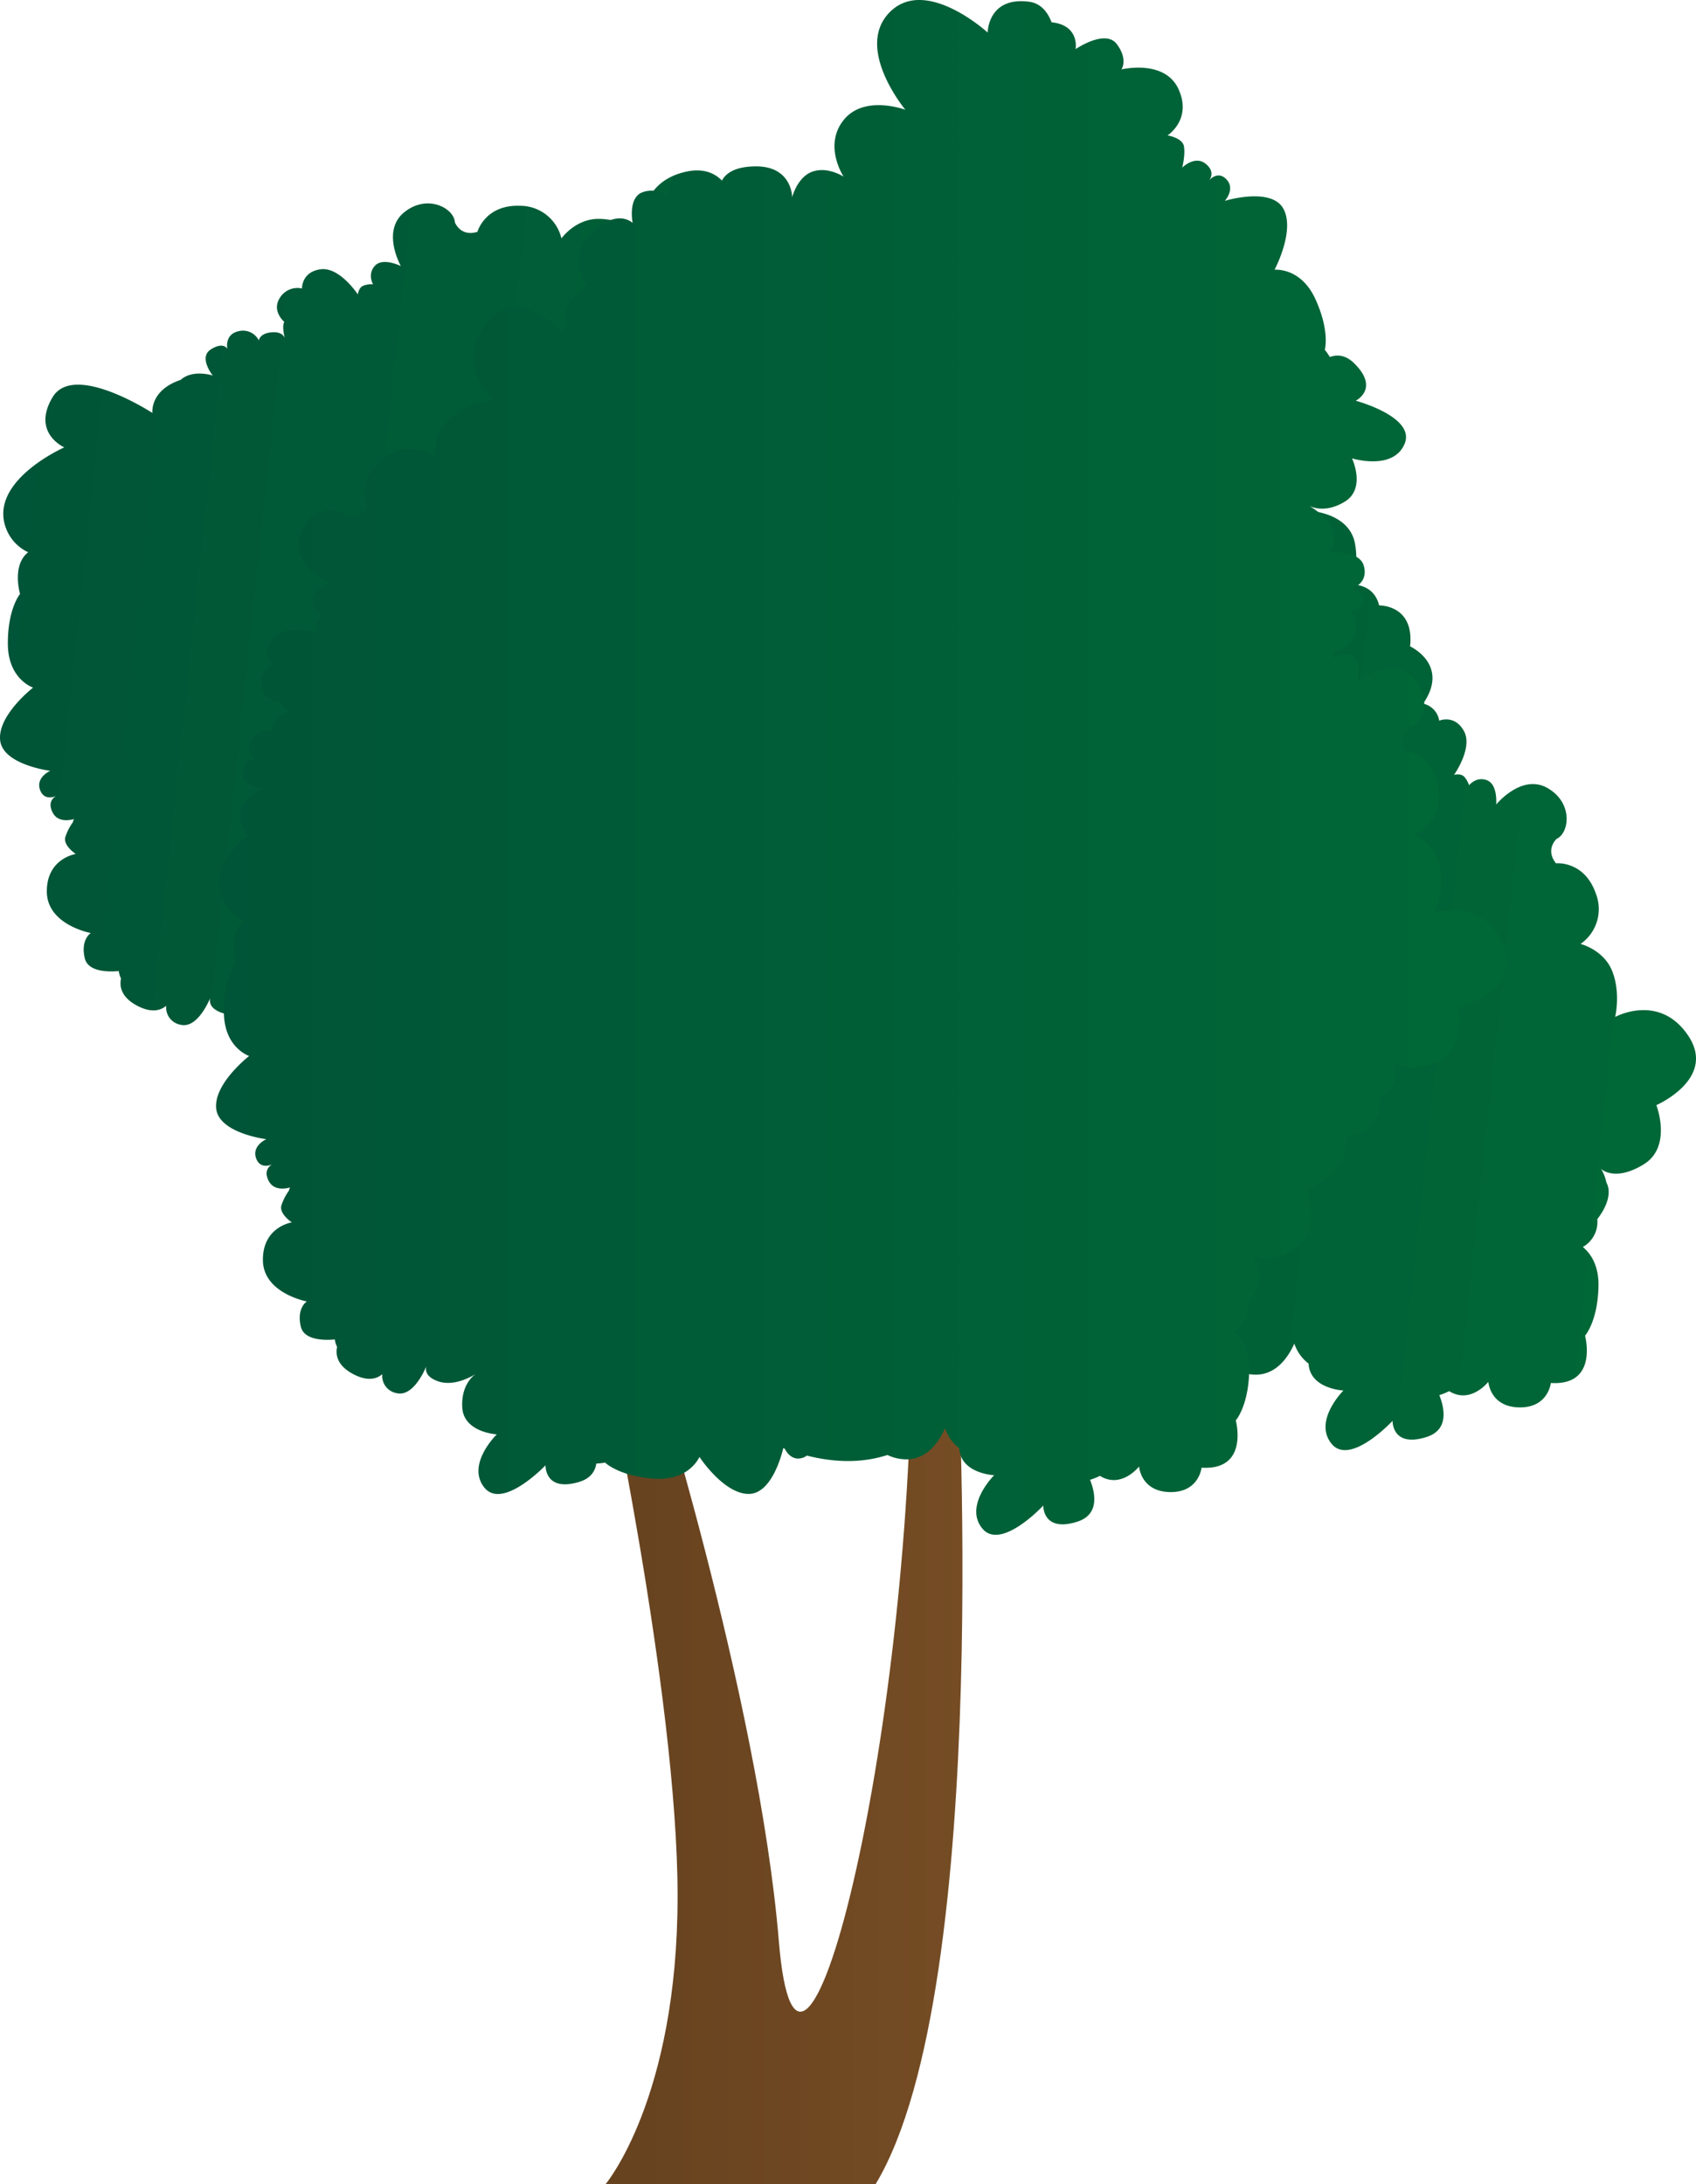 <svg xmlns="http://www.w3.org/2000/svg" xmlns:xlink="http://www.w3.org/1999/xlink" width="658.284" height="847.672" viewBox="0 0 658.284 847.672">
  <defs>
    <linearGradient id="a" x1="40.563" y1="264.492" x2="486.559" y2="264.492" gradientTransform="translate(204.864 73.853) rotate(6.066)" gradientUnits="userSpaceOnUse">
      <stop offset="0" stop-color="#005437"/>
      <stop offset="1" stop-color="#006837"/>
    </linearGradient>
    <linearGradient id="b" x1="-189.271" y1="178.192" x2="256.725" y2="178.192" xlink:href="#a"/>
    <linearGradient id="c" x1="233.307" y1="683.477" x2="373.568" y2="683.477" gradientUnits="userSpaceOnUse">
      <stop offset="0" stop-color="#66421f"/>
      <stop offset="1" stop-color="#754c24"/>
    </linearGradient>
    <linearGradient id="d" x1="83.861" y1="297.83" x2="584.834" y2="297.83" gradientTransform="matrix(1, 0, 0, 1, 0, 0)" xlink:href="#a"/>
  </defs>
  <title>Tree_30</title>
  <g>
    <path d="M655.274,401.961c-11.18-16.709-28.37-7.282-28.37-7.282s2.215-9.084-1.065-17.6-12.364-10.733-12.364-10.733a16.464,16.464,0,0,0,5.942-19.526c-4.483-12.9-15.473-11.763-15.473-11.763-4.311-5.41.223-9.48.223-9.48,5.014-2.318,6.509-14.03-3.538-19.748s-19.9,6.405-19.9,6.405.7-7.728-3.52-9.394-7.007,1.924-7.007,1.924a9.048,9.048,0,0,0-1.838-3.263c-1.356-1.511-3.984-.79-3.984-.79s7.47-10.527,3.8-17.053-9.566-3.967-9.566-3.967a7.97,7.97,0,0,0-6.243-6.6c10.472-15.153-5.063-22.236-5.063-22.236,1.728-16.257-12.011-15.89-12.011-15.89-2.557-10.318-13.779-7.857-13.779-7.857s6.706-2.941,4.437-15.969-19.621-13.045-19.621-13.045-.925-25.671-20.563-21.365-17.137,23.752-17.137,23.752-7.648-5.379-16.776-5.435-14.506,7.591-14.506,7.591a16.464,16.464,0,0,0-16.008-12.661c-13.643-.536-16.6,10.11-16.6,10.11-6.61,2.037-8.744-3.669-8.744-3.669-.327-5.515-10.685-11.182-19.677-3.918s-1.3,20.868-1.3,20.868-6.937-3.477-10.03-.152-.768,7.225-.768,7.225a9.049,9.049,0,0,0-3.708.519c-1.9.711-2.191,3.421-2.191,3.421s-7.072-10.8-14.489-9.76-7.186,7.456-7.186,7.456a7.965,7.965,0,0,0-8.608,3.652c-3.285,5.131,1.75,9.32,1.75,9.32-1.033,1.613.087,5.89.218,6.369-.1-.355-.945-2.725-5.214-2.334-4.611.424-4.9,3.133-4.9,3.133a6.9,6.9,0,0,0-7.841-3.573c-5.61,1.231-4.38,6.841-4.38,6.841s-1.518-2.9-6.418.232.751,10.126.751,10.126-7.74-2.533-12.434,1.69c-12.1,4.054-10.98,12.85-10.98,12.85s-30.52-19.926-38.766-6.095,4.558,19.447,4.558,19.447-29.747,13.127-22.557,31.547a16.627,16.627,0,0,0,8.547,9.151c-6.462,5.091-3.155,16.189-3.155,16.189s-4.816,5.687-4.733,19.429,9.8,16.917,9.8,16.917-13.679,10.591-12.813,20.286,19.473,12.009,19.473,12.009-5.644,2.458-4,7.3c1.487,4.373,5.577,2.792,6.353,2.446-.665.331-3.64,2.1-1.45,6.416,1.987,3.914,6.592,3.046,8.275,2.573a10.193,10.193,0,0,0-.427,1.258,20.223,20.223,0,0,0-2.939,5.84c-.789,3.239,4.08,6.443,4.08,6.443s-11.307,1.684-11.229,14.618,17.072,16.065,17.072,16.065-4.027,2.449-2.367,9.714c1.244,5.443,9.261,5.4,13.2,5.037a9.828,9.828,0,0,0,.892,2.905c-.614,2.875-.126,7.158,6.224,10.529,5.713,3.032,9.261,1.8,11.315.041a6.8,6.8,0,0,0,5.635,7.383c5.778,1.342,10.04-7.116,11.449-10.372-.37,1.522-.157,4.1,4.562,5.751,6.073,2.123,12.849-1.734,14.589-2.829-1.378.98-5.588,4.665-5.2,12.893.467,9.823,13.406,10.537,13.406,10.537s-11.953,11.612-4.874,20.588,23.805-8.584,23.805-8.584-.43,10.531,13.078,6.429c4.342-1.318,6.155-4.029,6.619-7.1a22.893,22.893,0,0,0,3.388-.391s5.292,5.248,19,6.245,17.634-8.443,17.634-8.443,9.484,14.469,19.217,14.366c8.6-.09,12.541-14.435,13.342-17.773.186.07.374.143.559.211.8,1.582,2.86,4.594,6.563,3.652a5,5,0,0,0,2.013-.97c12.9,3.284,23.244,2.391,31.281-.231a16.8,16.8,0,0,0,6.386,1.656c8.938.65,13.82-7.163,15.977-12.025a16.06,16.06,0,0,0,5.535,7.766c0,.023,0,.044,0,.067.582,9.817,13.529,10.38,13.529,10.38s-11.816,11.75-4.632,20.643,23.7-8.862,23.7-8.862-.307,10.535,13.152,6.275c8.574-2.714,7.16-10.778,5-16.274a22.421,22.421,0,0,0,3.817-1.538c8.322,5.207,15.212-3.62,15.212-3.62s.626,9.714,11.941,9.928,12.306-9.47,12.306-9.47c18.573,1.159,13.282-18.345,13.282-18.345s4.955-5.566,5.215-19.306c.156-8.319-3.314-12.849-6.078-15.132a11.127,11.127,0,0,0,5.613-10.788c2.577-3.361,4.648-7.32,4.4-11.2a7.684,7.684,0,0,0-.9-3.128,15.651,15.651,0,0,0-2.046-5.2s5.186,5.169,16.486-1.7,4.98-23.029,4.98-23.029S666.453,418.67,655.274,401.961Z" fill="url(#a)"/>
    <path d="M435.846,291.858c-11.18-16.709-28.37-7.281-28.37-7.281s2.215-9.084-1.065-17.6-12.364-10.733-12.364-10.733a16.464,16.464,0,0,0,5.942-19.526c-4.482-12.9-15.473-11.764-15.473-11.764-4.311-5.409.223-9.479.223-9.479,5.015-2.318,6.509-14.03-3.538-19.749s-19.9,6.406-19.9,6.406.7-7.728-3.52-9.394-7.007,1.923-7.007,1.923a9.055,9.055,0,0,0-1.837-3.262c-1.357-1.512-3.985-.791-3.985-.791s7.471-10.527,3.8-17.052-9.566-3.967-9.566-3.967a7.97,7.97,0,0,0-6.243-6.6c10.472-15.154-5.063-22.237-5.063-22.237,1.728-16.256-12.011-15.889-12.011-15.889C313.305,114.538,302.083,117,302.083,117s6.706-2.941,4.437-15.968S286.9,87.986,286.9,87.986s-.926-25.672-20.563-21.365S249.2,90.373,249.2,90.373s-7.648-5.379-16.775-5.436-14.507,7.592-14.507,7.592a16.463,16.463,0,0,0-16.008-12.661c-13.643-.536-16.6,10.109-16.6,10.109-6.61,2.038-8.743-3.669-8.743-3.669-.328-5.515-10.686-11.182-19.678-3.917s-1.3,20.868-1.3,20.868-6.937-3.477-10.03-.153-.768,7.225-.768,7.225a9.04,9.04,0,0,0-3.708.52c-1.9.711-2.19,3.42-2.19,3.42s-7.073-10.8-14.49-9.759-7.186,7.456-7.186,7.456a7.965,7.965,0,0,0-8.608,3.652c-3.285,5.131,1.75,9.319,1.75,9.319-1.033,1.614.088,5.89.218,6.37-.1-.356-.945-2.726-5.214-2.334-4.611.423-4.9,3.133-4.9,3.133a6.9,6.9,0,0,0-7.84-3.573c-5.611,1.23-4.381,6.841-4.381,6.841s-1.518-2.9-6.418.231.751,10.127.751,10.127-7.74-2.533-12.434,1.689c-12.1,4.055-10.98,12.85-10.98,12.85s-30.52-19.926-38.766-6.094,4.558,19.447,4.558,19.447S-4.8,186.753,2.391,205.172a16.632,16.632,0,0,0,8.547,9.152c-6.462,5.09-3.155,16.188-3.155,16.188S2.967,236.2,3.05,249.942s9.8,16.917,9.8,16.917S-.827,277.449.04,287.144s19.472,12.009,19.472,12.009-5.643,2.459-4,7.3c1.487,4.374,5.577,2.793,6.353,2.447-.665.33-3.64,2.1-1.449,6.416,1.986,3.914,6.591,3.046,8.274,2.573a10.193,10.193,0,0,0-.427,1.258,20.222,20.222,0,0,0-2.939,5.84c-.789,3.238,4.08,6.442,4.08,6.442S18.1,333.113,18.177,346.046s17.072,16.065,17.072,16.065-4.027,2.449-2.367,9.715c1.244,5.443,9.261,5.4,13.2,5.037a9.821,9.821,0,0,0,.892,2.9c-.614,2.876-.126,7.159,6.224,10.529,5.713,3.033,9.261,1.8,11.315.042a6.8,6.8,0,0,0,5.635,7.382c5.778,1.342,10.041-7.116,11.449-10.371-.37,1.521-.157,4.1,4.562,5.751,6.073,2.123,12.849-1.735,14.589-2.83-1.377.98-5.588,4.665-5.2,12.893.467,9.823,13.406,10.538,13.406,10.538s-11.953,11.611-4.874,20.587,23.806-8.583,23.806-8.583-.43,10.531,13.078,6.429c4.341-1.319,6.154-4.03,6.618-7.1a23.059,23.059,0,0,0,3.388-.391s5.292,5.248,19,6.245,17.634-8.443,17.634-8.443,9.484,14.468,19.217,14.366c8.6-.091,12.541-14.435,13.342-17.773l.559.211c.8,1.582,2.86,4.593,6.563,3.651a5,5,0,0,0,2.013-.969c12.9,3.283,23.244,2.39,31.281-.232a16.821,16.821,0,0,0,6.386,1.657c8.938.65,13.82-7.163,15.978-12.025a16.059,16.059,0,0,0,5.534,7.766c0,.022,0,.044,0,.067.583,9.816,13.529,10.379,13.529,10.379s-11.816,11.751-4.632,20.643,23.7-8.862,23.7-8.862-.307,10.536,13.152,6.275c8.575-2.714,7.16-10.777,5-16.273a22.421,22.421,0,0,0,3.817-1.538c8.322,5.206,15.213-3.62,15.213-3.62s.625,9.714,11.94,9.927,12.306-9.47,12.306-9.47c18.573,1.159,13.282-18.345,13.282-18.345s4.956-5.566,5.215-19.3c.157-8.32-3.314-12.85-6.077-15.133a11.127,11.127,0,0,0,5.612-10.788c2.577-3.361,4.648-7.32,4.4-11.2a7.678,7.678,0,0,0-.905-3.128,15.64,15.64,0,0,0-2.046-5.2s5.186,5.169,16.486-1.7,4.98-23.029,4.98-23.029S447.025,308.568,435.846,291.858Z" fill="url(#b)"/>
    <path d="M235.054,847.672S263,814.484,263,735.88s-29.7-214.852-29.7-214.852h17.467s43.669,137.121,51.53,232.319,51.529-75.984,51.529-234.065H371.3s14.847,251.533-31.442,328.39Z" fill="url(#c)"/>
    <path d="M566.129,390.871s3.2,17.055-9.176,21.7c-11.99,4.507-16.246-1.019-16.508-1.374.192.46,4.274,10.65-5.171,14.982,0,0,2.842,13.137-12.874,14.7,2.882,13.1-15.075,20.9-15.075,20.9s6.317,16.164-4.985,23.029c-10.941,6.656-16.152,2.015-16.467,1.724a15.845,15.845,0,0,1,2.032,5.176,7.79,7.79,0,0,1,.9,3.127c.25,3.878-1.823,7.838-4.4,11.2a11.138,11.138,0,0,1-5.613,10.789c2.76,2.283,6.23,6.813,6.073,15.134-.256,13.736-5.212,19.3-5.212,19.3s5.293,19.507-13.281,18.348c0,0-.99,9.683-12.31,9.468s-11.937-9.928-11.937-9.928-6.894,8.828-15.215,3.622a22.469,22.469,0,0,1-3.814,1.537c2.155,5.5,3.57,13.556-5.007,16.275-13.457,4.256-13.148-6.277-13.148-6.277s-16.52,17.754-23.7,8.862,4.629-20.642,4.629-20.642-12.944-.564-13.526-10.382a.215.215,0,0,0-.006-.064,16.079,16.079,0,0,1-5.532-7.767c-2.16,4.862-7.04,12.676-15.978,12.024a16.891,16.891,0,0,1-6.387-1.654c-8.036,2.62-18.377,3.511-31.28.227a4.981,4.981,0,0,1-2.015.973c-3.7.943-5.759-2.073-6.562-3.651-.181-.07-.373-.146-.559-.216-.8,3.343-4.74,17.684-13.341,17.777-9.735.1-19.215-14.365-19.215-14.365s-3.93,9.439-17.637,8.443-18.994-6.247-18.994-6.247a23.091,23.091,0,0,1-3.389.39c-.466,3.074-2.277,5.782-6.621,7.1-13.509,4.1-13.078-6.435-13.078-6.435s-16.723,17.562-23.8,8.589,4.873-20.59,4.873-20.59-12.938-.716-13.41-10.539c-.39-8.228,3.82-11.913,5.2-12.892-1.741,1.1-8.519,4.956-14.592,2.83-4.716-1.648-4.932-4.227-4.559-5.753-1.409,3.255-5.672,11.716-11.448,10.371a6.792,6.792,0,0,1-5.636-7.378c-2.056,1.759-5.6,2.987-11.314-.046-6.353-3.366-6.842-7.651-6.225-10.528a9.7,9.7,0,0,1-.891-2.906c-3.947.367-11.96.408-13.206-5.036-1.659-7.261,2.364-9.713,2.364-9.713s-16.991-3.132-17.066-16.065,11.226-14.615,11.226-14.615-4.868-3.209-4.082-6.446a20.365,20.365,0,0,1,2.941-5.84,10.537,10.537,0,0,1,.425-1.258c-1.683.472-6.283,1.345-8.274-2.574-2.114-4.169.594-5.962,1.374-6.382-.926.4-4.827,1.771-6.277-2.48-1.642-4.839,4-7.3,4-7.3s-18.61-2.318-19.471-12.013,12.81-20.286,12.81-20.286-9.718-3.174-9.8-16.916,4.734-19.43,4.734-19.43-3.307-11.1,3.15-16.188a16.6,16.6,0,0,1-8.542-9.147c-3.866-9.9,2.941-18.272,10.062-23.9a13.718,13.718,0,0,1-1.957-3.04c-4.506-9.468,6.05-14.493,7.133-14.982v-.064c-.972-.192-8.647-1.9-7.109-7.127,1.578-5.369,4.466-4.466,4.681-4.391-.244-.192-4.5-3.557-1.17-8.035a6.9,6.9,0,0,1,8.251-2.451c-.088-.134-1.45-2.33,1.653-5.573,2.79-2.917,4.9-1.985,5.387-1.706-.658-.454-4-2.807-4.269-4.617,0,0-6.544.145-7.429-5.887a7.959,7.959,0,0,1,4.1-8.4s-4.385-4.693.53-10.341,17.34-2.137,17.34-2.137-1.56-2.236-.594-4.018a9.1,9.1,0,0,1,2.463-2.83s-4.314-1.415-4.163-5.956,7.669-6.464,7.669-6.464-14.726-5.223-12.706-16.606,13.556-13.9,17.422-9.952c0,0,5.357,2.912,9.008-2.963,0,0-4.752-9.975,5.9-18.523a16.455,16.455,0,0,1,20.386-.943s-.961-9.305,5.968-15.25,16.229-6.9,16.229-6.9-14.645-13.037-2.65-29.172,29.534,2.637,29.534,2.637a26.93,26.93,0,0,1,2.766-2.014c-2.149-2.376-3.191-7.221,6.888-16.036,0,0-7.989-9.987,2-19.973s15.978-3.994,15.978-3.994-2-9.986,3.994-11.984a10.035,10.035,0,0,1,9.987,2s-2-9.986,9.986-9.986c9.1,0,10.137,3.452,10.108,5.112.472-2.073,2.748-7.11,13.858-7.11,13.987,0,13.987,11.984,13.987,11.984s2-7.989,7.989-9.986,11.983,2,11.983,2-7.989-11.984,0-21.976S351.407,42.6,351.407,42.6s-19.972-23.967-5.992-37.947,37.948,7.989,37.948,7.989,0-13.981,15.983-11.984c4.42.553,7.162,3.709,8.81,7.989,11.034,1.159,9.328,10.417,9.328,10.417s11.5-7.907,15.984-1.956,1.817,9.834,1.817,9.834,16.787-4.1,22.15,7.669-4.263,17.934-4.263,17.934,5.753.932,6.359,4.21c.594,3.2-.606,8.077-.652,8.286.221-.215,4.972-4.8,9.089-1.473,3.639,2.935,1.9,5.683,1.357,6.382.7-.751,3.692-3.581,6.748-.3,3.483,3.744-.663,8.3-.663,8.3s17.922-5.5,22.68,2.987-3.383,23.751-3.383,23.751,10.166-1.077,15.867,11.424,3.633,19.664,3.633,19.664a22.945,22.945,0,0,1,1.962,2.783c2.918-1.065,6.167-.774,9.41,2.405,10.079,9.887.629,14.557.629,14.557s23.431,6.254,18.953,16.776-20.4,5.595-20.4,5.595,5.578,11.7-2.818,16.817c-7.028,4.291-12.28,2.364-13.806,1.624,1.8,1,8.431,5.1,9.485,11.448.816,4.932-1.351,6.353-2.859,6.76,3.529-.326,13-.64,14.592,5.072,1.968,7.051-5.083,9.02-5.083,9.02s6.452.885,4.664,5.089-4.949,2.864-4.949,2.864,6.475,9.591-2.667,15.018a16.545,16.545,0,0,1-4.018,1.77,8.866,8.866,0,0,1,.478,2.009s3.4-3.011,7.243-.589,1.712,9.888,1.712,9.888,11.937-10.08,20.747-2.6,5.165,18.72-.192,20.065c0,0-5.212,3.156-1.986,9.27,0,0,11.011.932,13.02,14.435a16.462,16.462,0,0,1-9.468,18.08s8.513,3.866,10.155,12.845c1.607,8.821-2.1,17.189-2.224,17.486.454-.14,18.737-5.835,26.517,12.437C591.179,385.193,566.129,390.871,566.129,390.871Z" fill="url(#d)"/>
  </g>
</svg>
